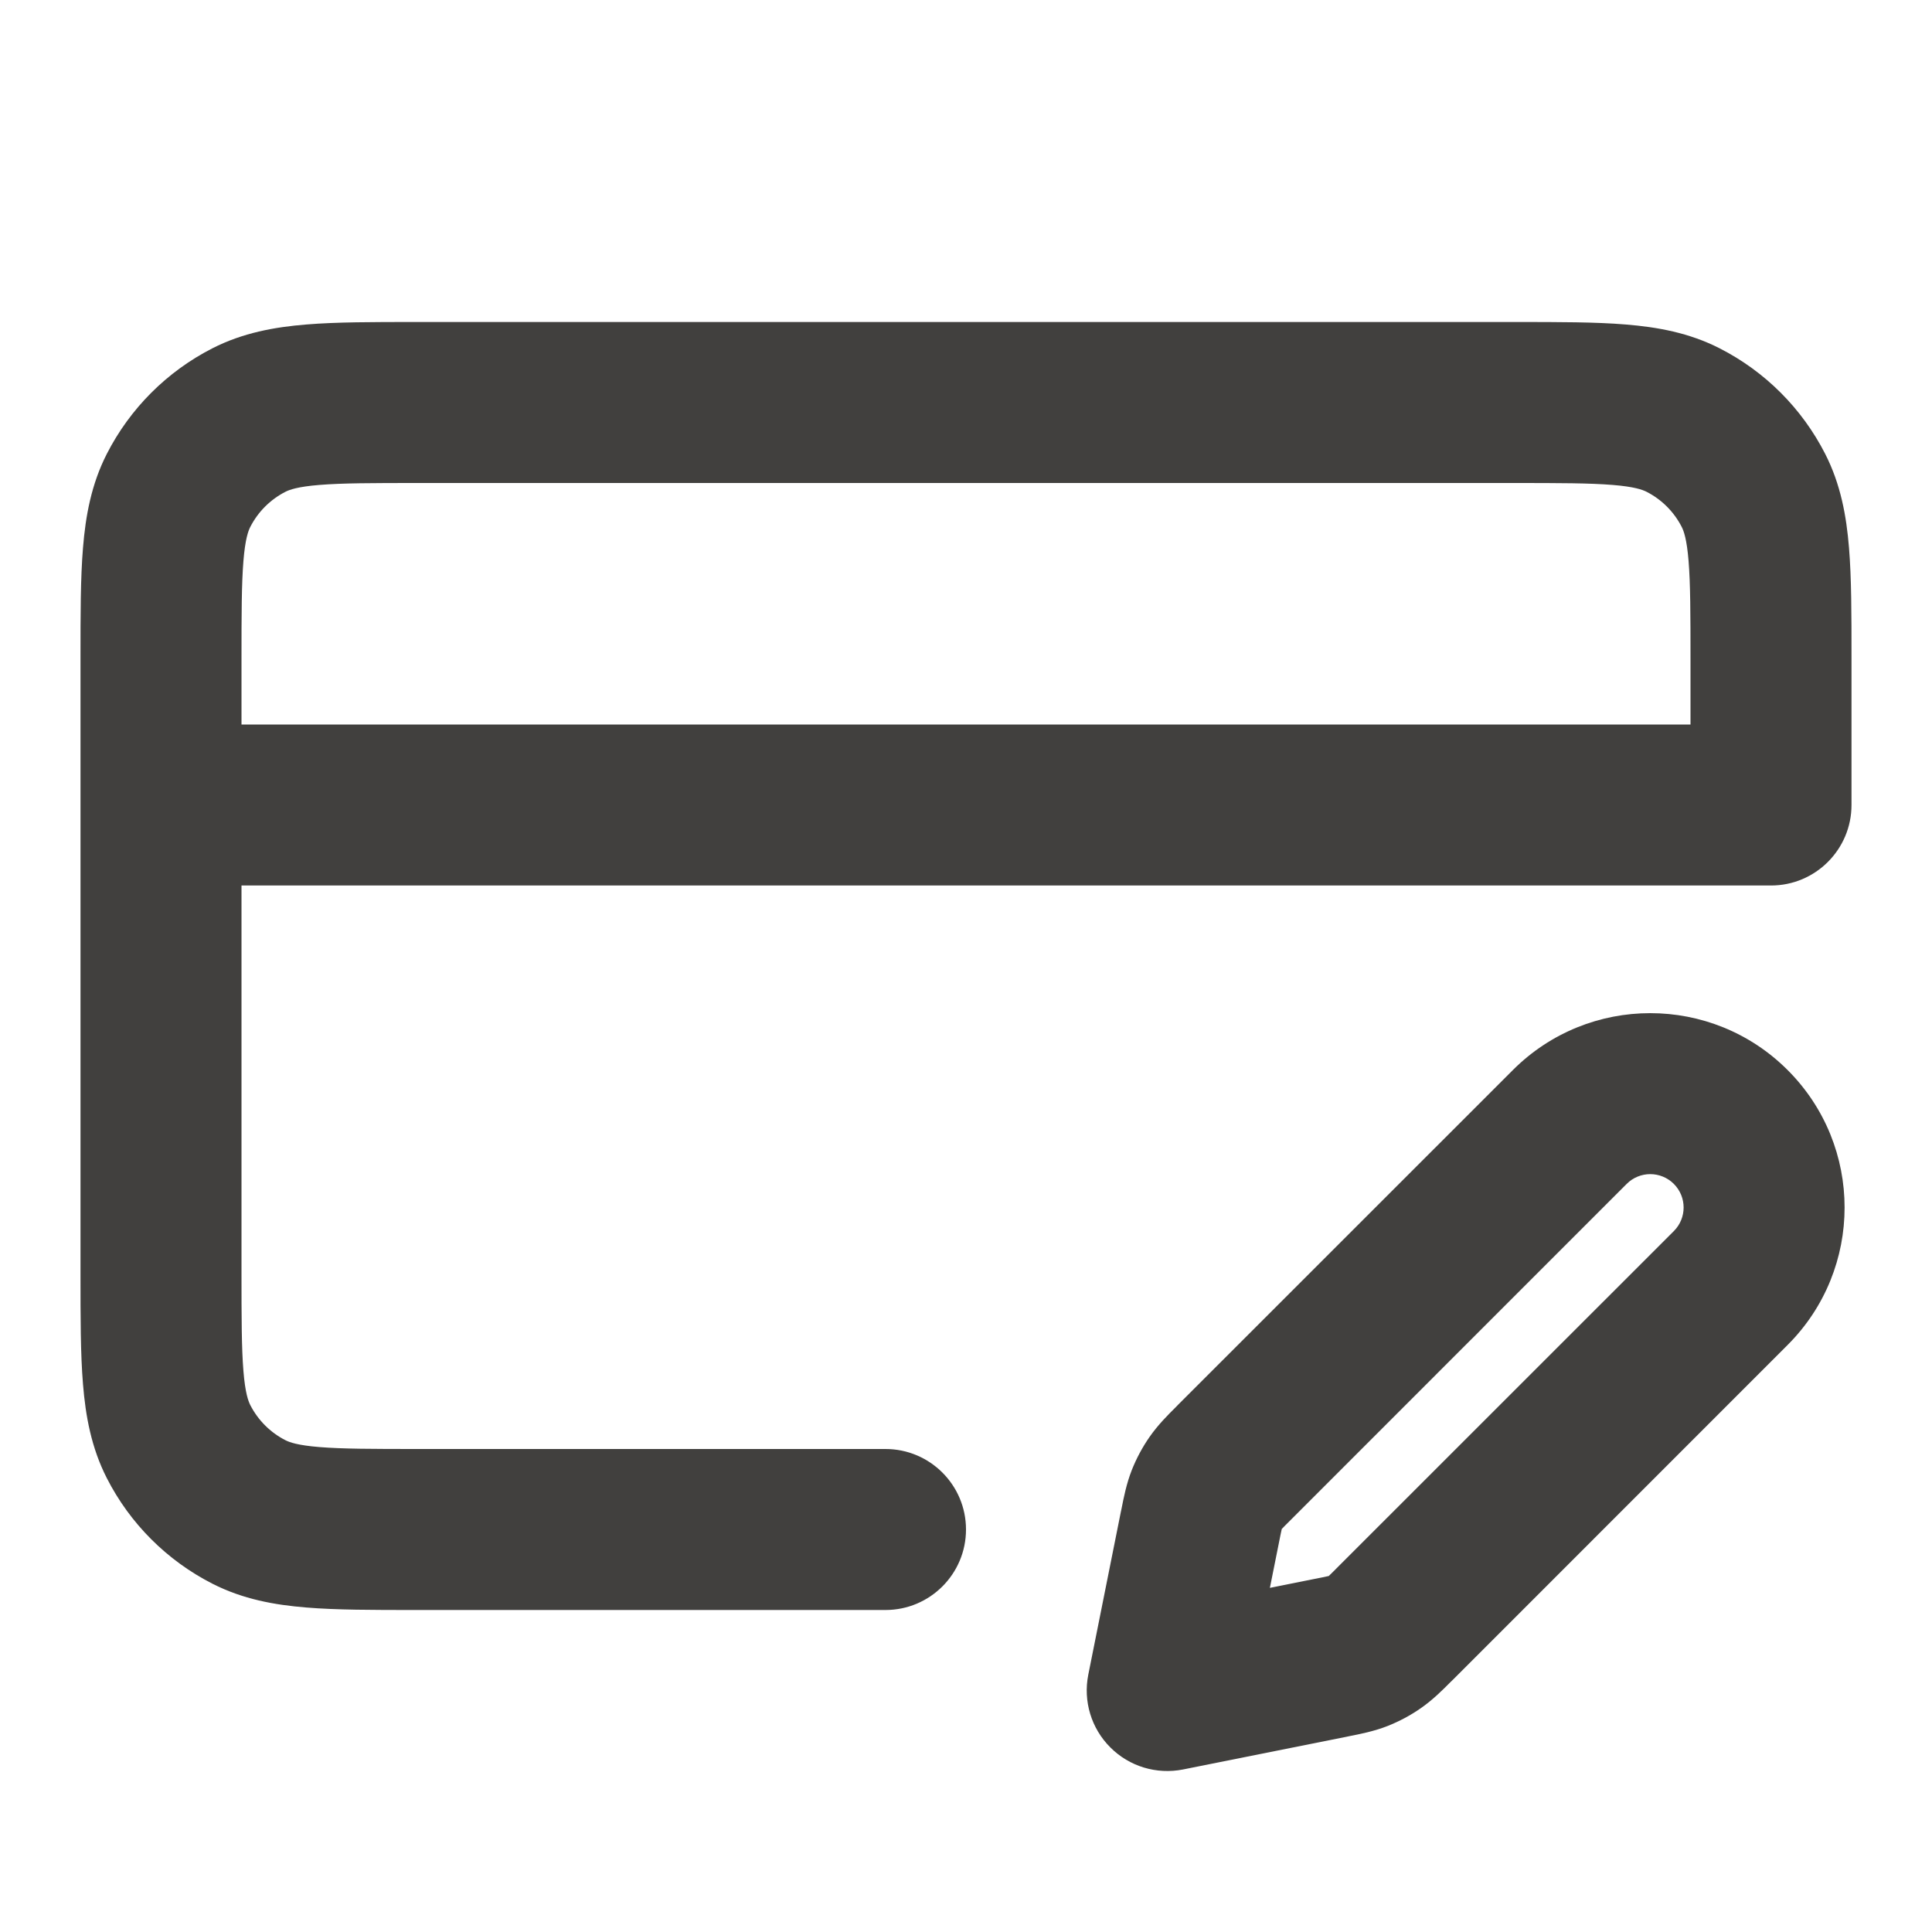 <svg width="24" height="24" viewBox="0 0 24 24" fill="none" xmlns="http://www.w3.org/2000/svg">
<path fill-rule="evenodd" clip-rule="evenodd" d="M5.161 4H18.838C19.366 4 19.82 4 20.195 4.031C20.59 4.063 20.984 4.134 21.362 4.327C21.927 4.615 22.385 5.074 22.673 5.638C22.866 6.016 22.937 6.41 22.969 6.805C23 7.18 23 7.634 23 8.161V10C23 10.552 22.552 11 22 11H3V15.8C3 16.377 3.001 16.749 3.024 17.032C3.046 17.304 3.084 17.404 3.109 17.454C3.205 17.642 3.358 17.795 3.546 17.891C3.595 17.916 3.696 17.954 3.968 17.976C4.251 17.999 4.623 18 5.2 18H11C11.552 18 12 18.448 12 19C12 19.552 11.552 20 11 20H5.161C4.634 20 4.18 20 3.805 19.969C3.41 19.937 3.016 19.866 2.638 19.673C2.074 19.385 1.615 18.927 1.327 18.362C1.134 17.984 1.063 17.59 1.031 17.195C1 16.82 1 16.366 1 15.838V8.161C1 7.634 1 7.18 1.031 6.805C1.063 6.41 1.134 6.016 1.327 5.638C1.615 5.074 2.074 4.615 2.638 4.327C3.016 4.134 3.41 4.063 3.805 4.031C4.18 4 4.634 4 5.161 4ZM3 9H21V8.2C21 7.623 20.999 7.251 20.976 6.968C20.954 6.696 20.916 6.595 20.891 6.546C20.795 6.358 20.642 6.205 20.454 6.109C20.404 6.084 20.304 6.046 20.032 6.024C19.749 6.001 19.377 6 18.8 6H5.2C4.623 6 4.251 6.001 3.968 6.024C3.696 6.046 3.595 6.084 3.546 6.109C3.358 6.205 3.205 6.358 3.109 6.546C3.084 6.595 3.046 6.696 3.024 6.968C3.001 7.251 3 7.623 3 8.2V9ZM20.793 15.293C20.955 15.131 20.955 14.869 20.793 14.707C20.631 14.545 20.369 14.545 20.207 14.707L16.05 18.865C15.981 18.933 15.948 18.967 15.924 18.992C15.924 18.992 15.923 18.993 15.922 18.994C15.922 18.994 15.922 18.995 15.922 18.996C15.914 19.03 15.905 19.076 15.886 19.171L15.775 19.725L16.329 19.614C16.424 19.596 16.47 19.586 16.504 19.578C16.505 19.578 16.506 19.578 16.506 19.578C16.507 19.577 16.508 19.576 16.508 19.576C16.533 19.552 16.567 19.519 16.635 19.45L20.793 15.293ZM18.793 13.293C19.736 12.35 21.264 12.35 22.207 13.293C23.15 14.236 23.15 15.764 22.207 16.707L18.05 20.865C18.041 20.873 18.032 20.882 18.023 20.891C17.924 20.991 17.799 21.116 17.651 21.219C17.522 21.309 17.383 21.383 17.237 21.441C17.069 21.507 16.895 21.541 16.758 21.568C16.745 21.571 16.733 21.573 16.721 21.576L14.696 21.981C14.368 22.046 14.029 21.944 13.793 21.707C13.556 21.471 13.454 21.132 13.519 20.804L13.924 18.779C13.927 18.767 13.929 18.755 13.932 18.742C13.959 18.605 13.993 18.431 14.059 18.263C14.117 18.117 14.191 17.978 14.281 17.849C14.384 17.701 14.509 17.576 14.609 17.477C14.618 17.468 14.627 17.459 14.635 17.45L18.793 13.293Z" fill="#41403E"/>
</svg>
